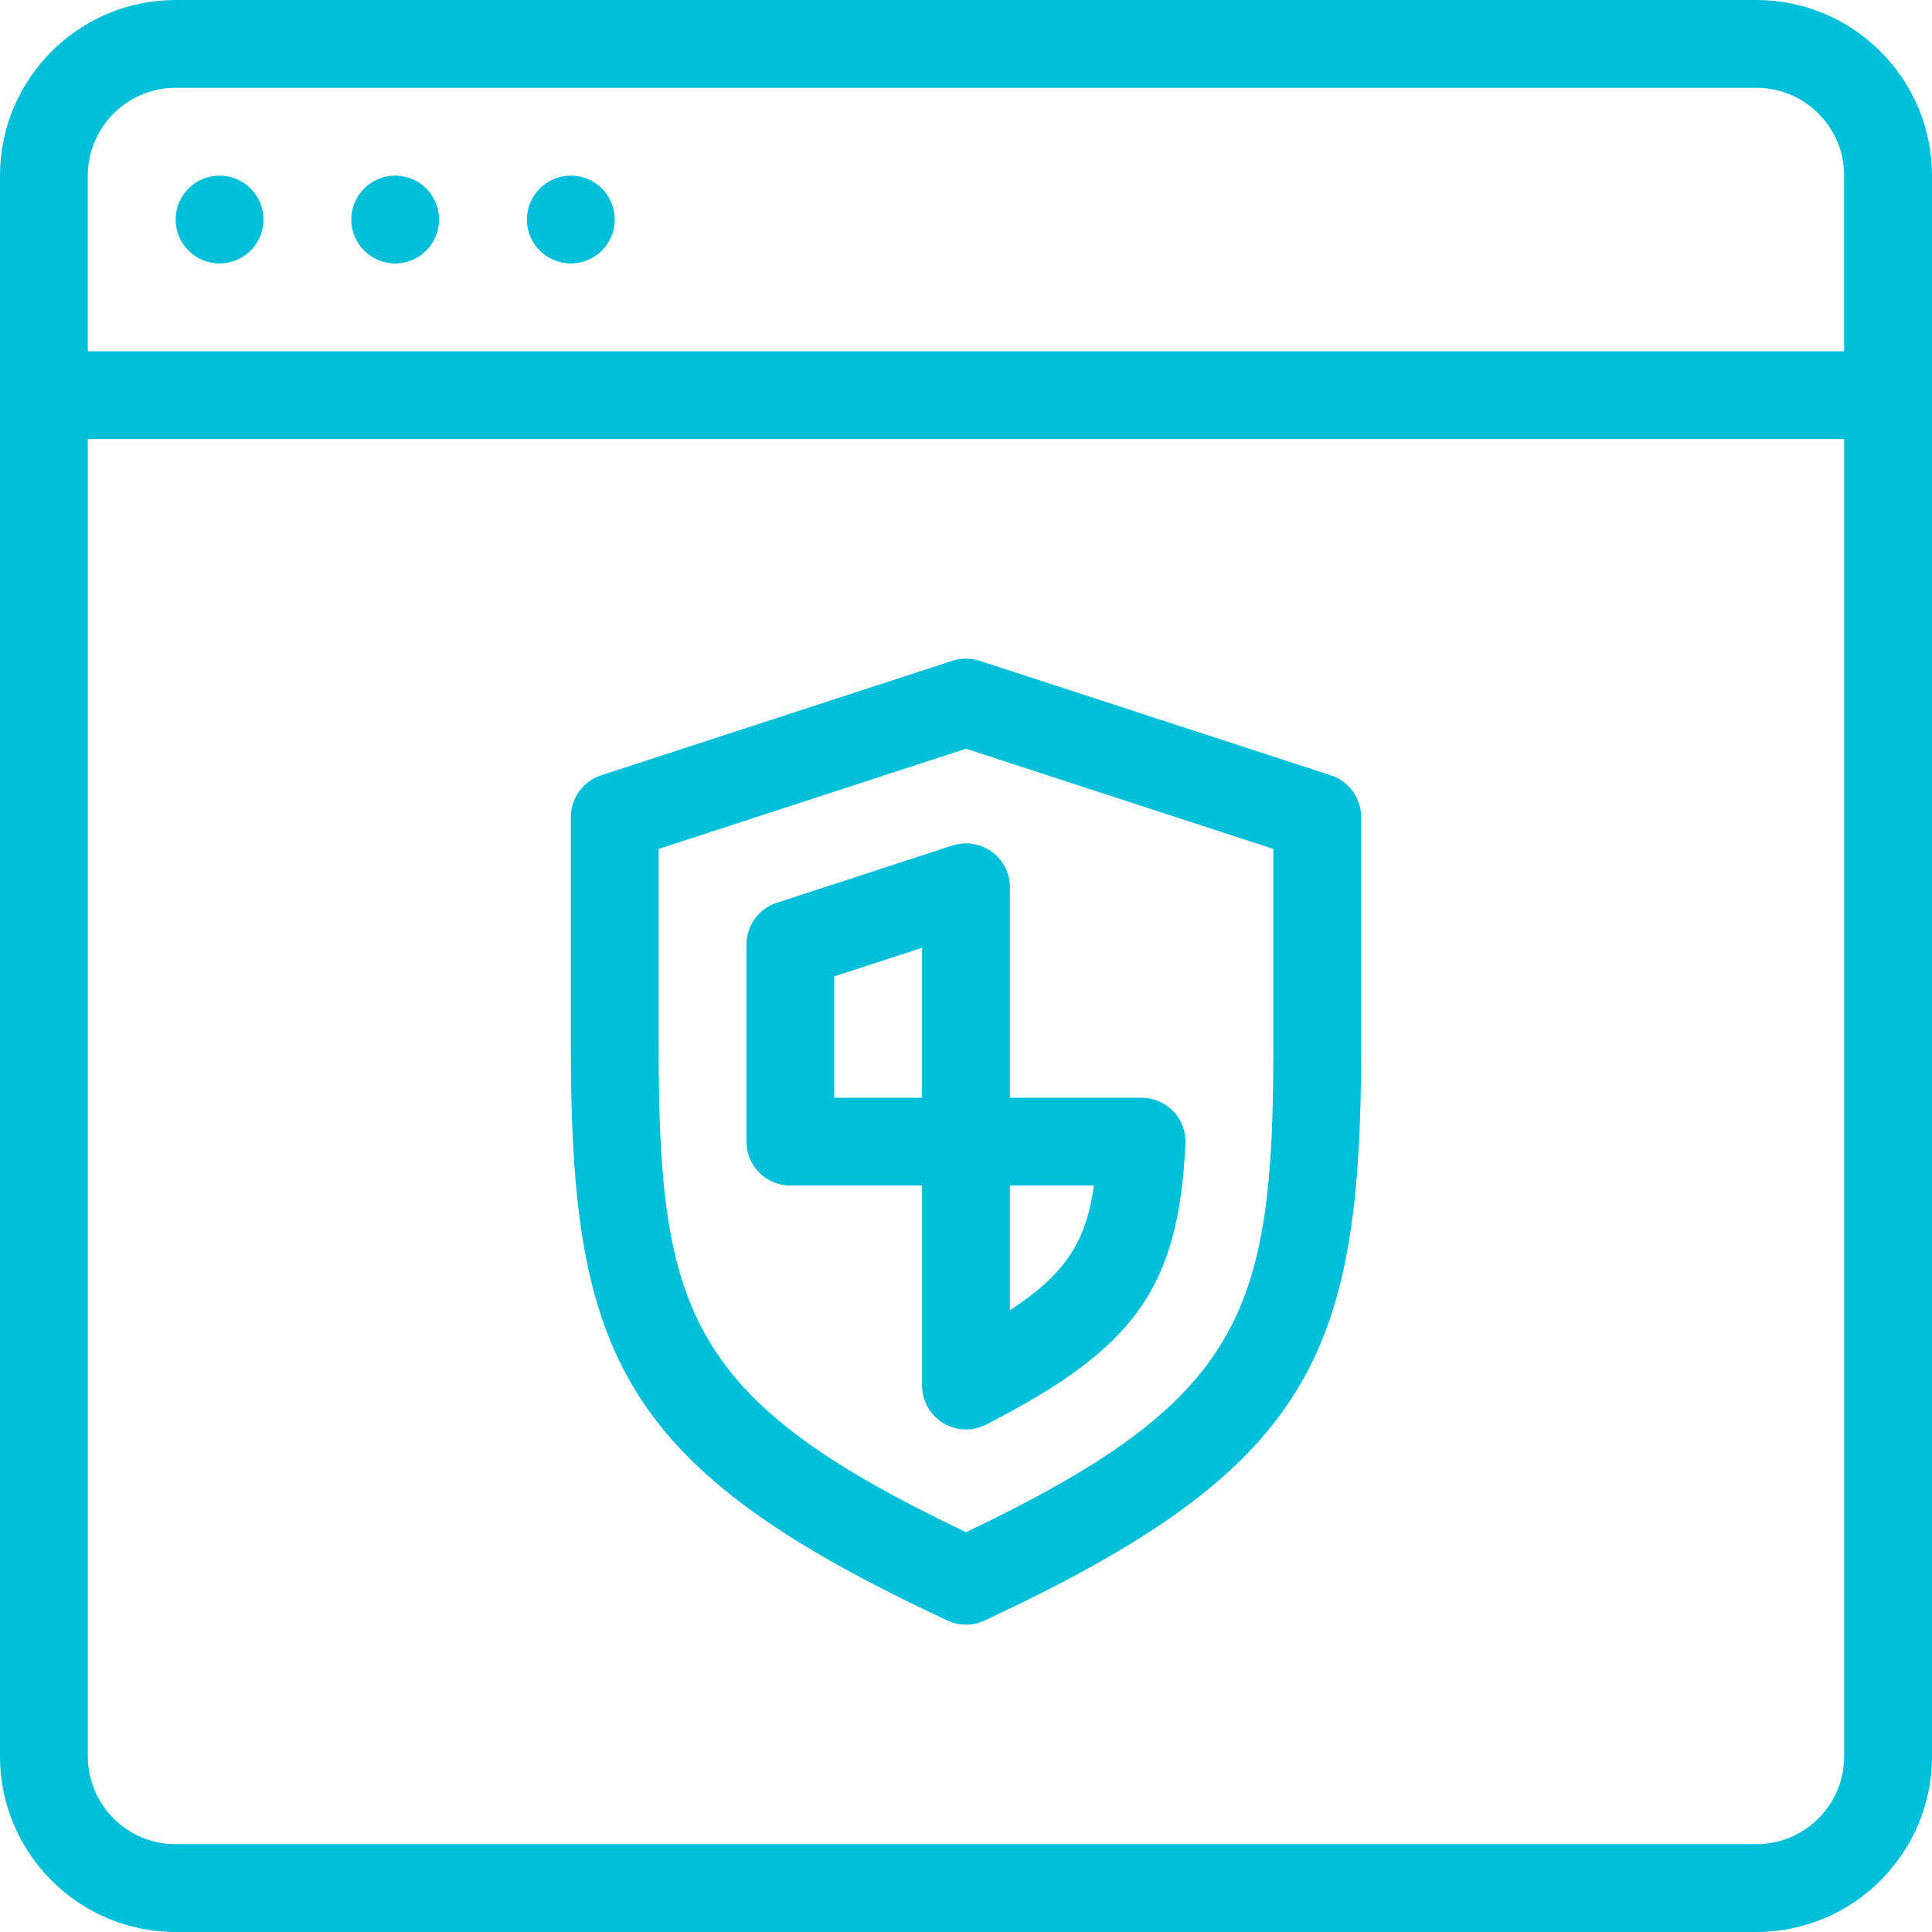 <?xml version="1.0"?>
<svg xmlns="http://www.w3.org/2000/svg" xmlns:xlink="http://www.w3.org/1999/xlink" xmlns:svgjs="http://svgjs.com/svgjs" version="1.1" width="512" height="512" x="0" y="0" viewBox="0 0 469.333 469.333" style="enable-background:new 0 0 512 512" xml:space="preserve" class=""><g>
<g xmlns="http://www.w3.org/2000/svg">
	<g>
		<g>
			<path d="M426.667,0h-384C19.146,0,0,19.135,0,42.667v384c0,23.531,19.146,42.667,42.667,42.667h384     c23.521,0,42.667-19.135,42.667-42.667v-384C469.333,19.135,450.188,0,426.667,0z M448,426.667     c0,11.76-9.563,21.333-21.333,21.333h-384c-11.771,0-21.333-9.573-21.333-21.333v-320H448V426.667z M448,85.333H21.333V42.667     c0-11.76,9.563-21.333,21.333-21.333h384c11.771,0,21.333,9.573,21.333,21.333V85.333z" fill="#00bfd8" data-original="#000000" style="" class=""/>
			<circle cx="53.333" cy="53.333" r="10.667" fill="#00bfd8" data-original="#000000" style="" class=""/>
			<circle cx="96" cy="53.333" r="10.667" fill="#00bfd8" data-original="#000000" style="" class=""/>
			<circle cx="138.667" cy="53.333" r="10.667" fill="#00bfd8" data-original="#000000" style="" class=""/>
			<path d="M230.167,393.667c1.417,0.667,2.958,1,4.5,1s3.083-0.333,4.5-1c79.5-37.021,91.5-64.448,91.5-139.521V198.49     c0-4.615-2.979-8.708-7.354-10.146l-85.333-27.823c-2.167-0.688-4.458-0.688-6.625,0l-85.333,27.823     c-4.375,1.438-7.354,5.531-7.354,10.146v55.656C138.667,329.219,150.666,356.646,230.167,393.667z M160,206.229l74.667-24.344     l74.667,24.344v47.917c0,65.021-7.438,86.031-74.667,118.062C167.437,340.177,160,319.167,160,254.146V206.229z" fill="#00bfd8" data-original="#000000" style="" class=""/>
			<path d="M192,288h32v48.583c0,3.719,1.938,7.167,5.104,9.104c1.708,1.042,3.625,1.563,5.563,1.563     c1.667,0,3.333-0.385,4.875-1.177c36.333-18.635,46.75-33.302,48.437-68.219c0.146-2.917-0.917-5.76-2.917-7.875     c-2.021-2.115-4.813-3.313-7.729-3.313h-32v-51.125c0-3.417-1.646-6.625-4.396-8.635c-2.771-1.99-6.313-2.563-9.583-1.51     l-42.667,13.917c-4.375,1.438-7.354,5.531-7.354,10.146v47.875C181.333,283.229,186.104,288,192,288z M245.333,288h20.396     c-1.854,13.354-6.604,21.292-20.396,30.292V288z M202.667,237.198L224,230.24v36.427h-21.333V237.198z" fill="#00bfd8" data-original="#000000" style="" class=""/>
		</g>
	</g>
</g>
<g xmlns="http://www.w3.org/2000/svg">
</g>
<g xmlns="http://www.w3.org/2000/svg">
</g>
<g xmlns="http://www.w3.org/2000/svg">
</g>
<g xmlns="http://www.w3.org/2000/svg">
</g>
<g xmlns="http://www.w3.org/2000/svg">
</g>
<g xmlns="http://www.w3.org/2000/svg">
</g>
<g xmlns="http://www.w3.org/2000/svg">
</g>
<g xmlns="http://www.w3.org/2000/svg">
</g>
<g xmlns="http://www.w3.org/2000/svg">
</g>
<g xmlns="http://www.w3.org/2000/svg">
</g>
<g xmlns="http://www.w3.org/2000/svg">
</g>
<g xmlns="http://www.w3.org/2000/svg">
</g>
<g xmlns="http://www.w3.org/2000/svg">
</g>
<g xmlns="http://www.w3.org/2000/svg">
</g>
<g xmlns="http://www.w3.org/2000/svg">
</g>
</g></svg>
